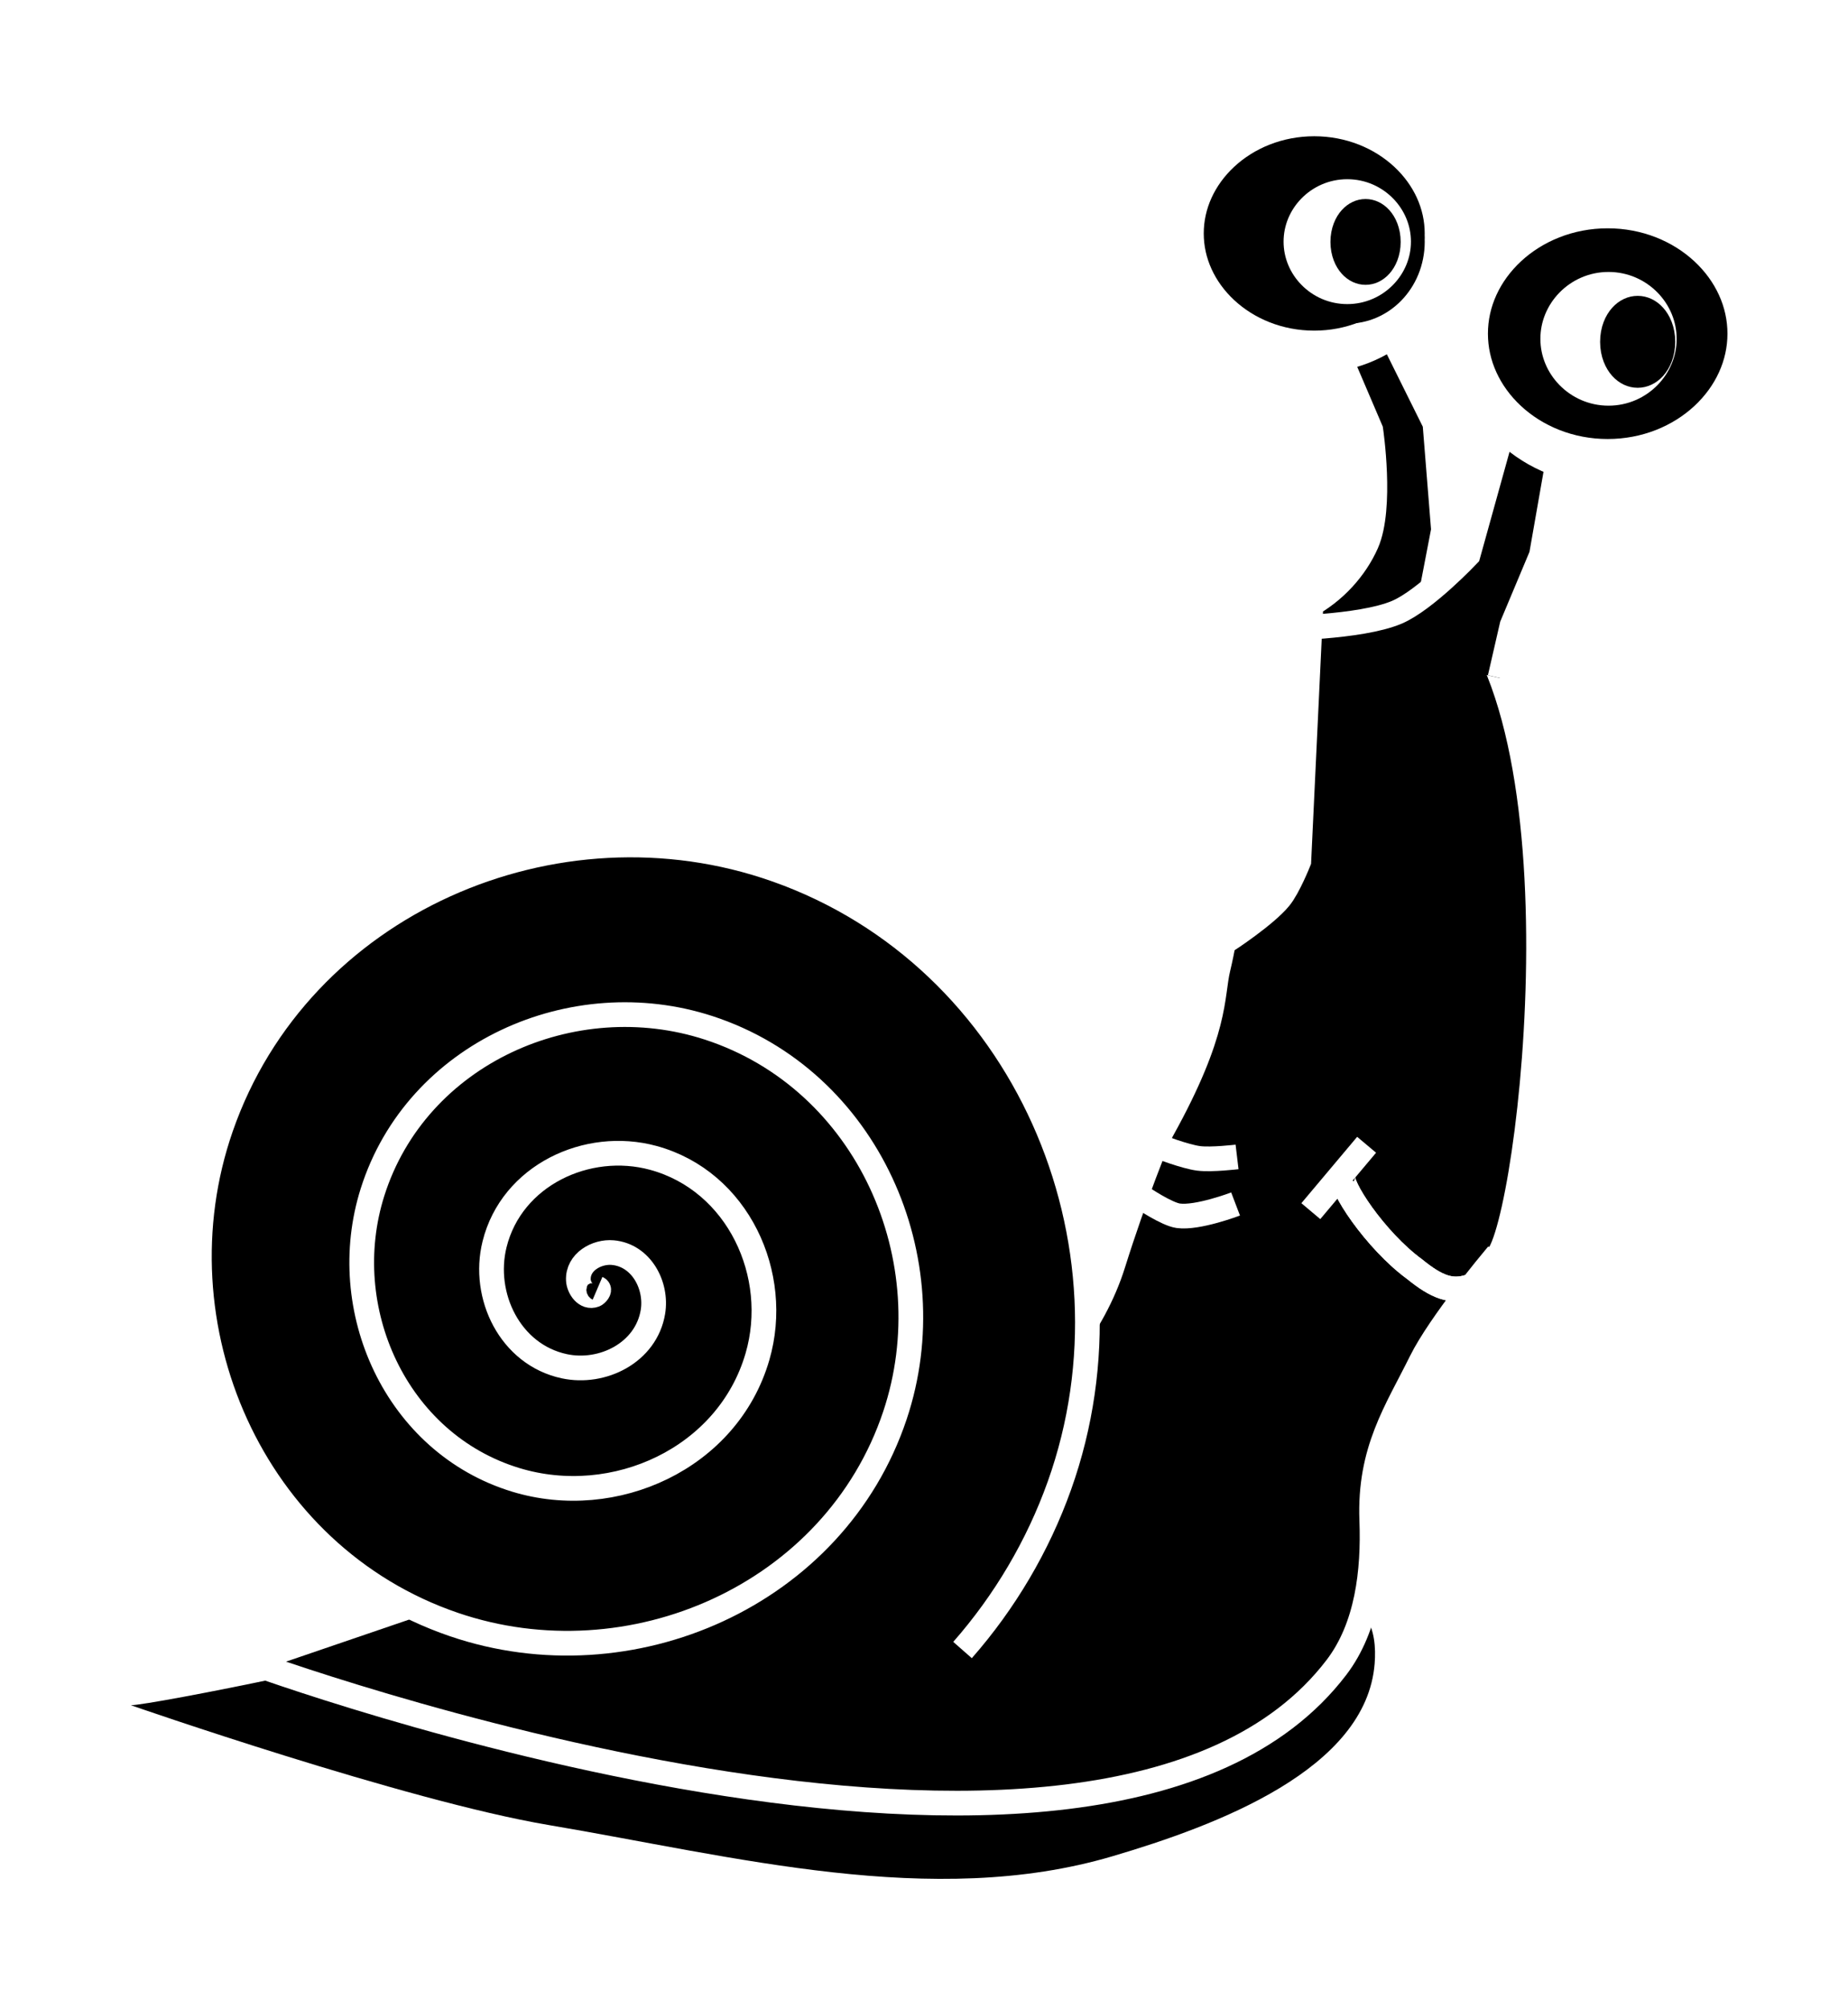 <?xml version="1.0" encoding="UTF-8" standalone="no"?>
<!-- Created with Inkscape (http://www.inkscape.org/) -->

<svg
   xmlns:dc="http://purl.org/dc/elements/1.1/"
   xmlns:cc="http://creativecommons.org/ns#"
   xmlns:rdf="http://www.w3.org/1999/02/22-rdf-syntax-ns#"
   xmlns:svg="http://www.w3.org/2000/svg"
   xmlns="http://www.w3.org/2000/svg"
   xmlns:sodipodi="http://sodipodi.sourceforge.net/DTD/sodipodi-0.dtd"
   xmlns:inkscape="http://www.inkscape.org/namespaces/inkscape"
   width="92"
   height="100"
   id="svg16700"
   version="1.1"
   inkscape:version="0.48.4 r9939"
   sodipodi:docname="ThumbSnail.svg">
  <defs
     id="defs16702">
    <filter
       color-interpolation-filters="sRGB"
       inkscape:collect="always"
       id="filter33750-8-9-1-1-1-4-4-83-7-5-0-1-1"
       x="-0.065"
       width="1.129"
       y="-0.33"
       height="1.66">
      <feGaussianBlur
         inkscape:collect="always"
         stdDeviation="6.956"
         id="feGaussianBlur33752-6-0-7-7-7-2-8-48-6-9-7-3-7" />
    </filter>
  </defs>
  <sodipodi:namedview
     id="base"
     pagecolor="#ffffff"
     bordercolor="#666666"
     borderopacity="1.0"
     inkscape:pageopacity="0.0"
     inkscape:pageshadow="2"
     inkscape:zoom="0.98994949"
     inkscape:cx="117.68252"
     inkscape:cy="78.044377"
     inkscape:document-units="px"
     inkscape:current-layer="layer1"
     showgrid="false"
     inkscape:window-width="1024"
     inkscape:window-height="708"
     inkscape:window-x="-4"
     inkscape:window-y="-4"
     inkscape:window-maximized="1"
     fit-margin-top="0"
     fit-margin-left="0"
     fit-margin-right="0"
     fit-margin-bottom="0" />
  <g
     inkscape:label="Layer 1"
     inkscape:groupmode="layer"
     id="layer1"
     transform="translate(-328.729,-180.97)">
    <g
       id="g3202">
      <rect
         y="180.97"
         x="328.729"
         height="100"
         width="92"
         id="rect3050"
         style="color:#000000;fill:none;stroke:none;stroke-width:2;marker:none;visibility:visible;display:inline;overflow:visible;enable-background:accumulate" />
      <g
         inkscape:export-ydpi="90.279999"
         inkscape:export-xdpi="90.279999"
         inkscape:export-filename="C:\Documents and Settings\Jeff D\My Documents\Art\4thUpdate\ThumbSnail.png"
         transform="matrix(0.41,0,0,0.41,228.885,165.724)"
         id="g3090">
        <path
           style="color:#000000;fill:#000000;fill-opacity:1;fill-rule:nonzero;stroke:none;stroke-width:3;marker:none;visibility:visible;display:inline;overflow:visible;filter:url(#filter33750-8-9-1-1-1-4-4-83-7-5-0-1-1);enable-background:accumulate"
           d="m 5092.179,1467.535 c 0,0 57.116,18.55 86.873,23.233 38.539,6.066 79.762,16.355 117.178,6.061 21.851,-6.012 52.833,-16.86 54.548,-37.376 0.508,-6.08 -1.01,-14.142 -14.142,-13.132 -13.132,1.01 -177.787,5.051 -181.827,8.081 -4.041,3.03 -58.589,13.132 -62.629,13.132 z"
           id="path9510-4"
           inkscape:connector-curvature="0"
           transform="matrix(0.584,0,0,0.626,-2714.418,-674.498)"
           sodipodi:nodetypes="csssssc" />
        <path
           style="color:#000000;fill:#000000;fill-opacity:1;fill-rule:nonzero;stroke:#ffffff;stroke-width:3;stroke-linecap:butt;stroke-linejoin:miter;stroke-miterlimit:4;stroke-opacity:1;stroke-dasharray:none;stroke-dashoffset:0;marker:none;visibility:visible;display:inline;overflow:visible;enable-background:accumulate"
           d="m 419.443,109.228 c 17.876,16.501 9.244,80.699 5.474,80.775 0,0 -6.583,7.884 -8.839,12.444 -2.985,6.032 -6.313,10.788 -5.992,19.281 0.234,6.177 -0.538,12.942 -4.286,17.857 -28.584,37.489 -132.143,-0.714 -132.143,-0.714 l 58.571,-20 c 0,0 25.242,-2.868 34.286,-10.714 4.183,-3.629 9.75,-9.814 12.175,-17.561 2.561,-8.182 5.521,-15.476 5.901,-16.158 6.791,-12.21 6.037,-16.371 6.827,-19.667 1.129,-4.718 1.691,-9.848 1.954,-15.899 l 1.429,-32.857 0.501,-4.286 c 0,0 1.172,0 1.534,0.195 1.17,0.639 0.887,7.279 1.874,7.745 4.531,2.137 15.654,-5.129 20.734,-0.44 z"
           id="path9512-0"
           inkscape:connector-curvature="0"
           sodipodi:nodetypes="ssassccsssssccsss" />
        <path
           style="color:#000000;fill:none;stroke:#ffffff;stroke-width:3;stroke-linecap:butt;stroke-linejoin:miter;stroke-miterlimit:4;stroke-opacity:1;stroke-dasharray:none;stroke-dashoffset:0;marker:none;visibility:visible;display:inline;overflow:visible;enable-background:accumulate"
           d="m 422.022,193.346 c -2.27,0.768 -4.052,0.079 -6.737,-2.101 -4.741,-3.462 -9.335,-10.371 -8.654,-11.441"
           id="path9514-9"
           inkscape:connector-curvature="0"
           sodipodi:nodetypes="ccc" />
        <path
           style="color:#000000;fill:none;stroke:#ffffff;stroke-width:3;stroke-linecap:butt;stroke-linejoin:miter;stroke-miterlimit:4;stroke-opacity:1;stroke-dasharray:none;stroke-dashoffset:0;marker:none;visibility:visible;display:inline;overflow:visible;enable-background:accumulate"
           d="m 382.3,182.621 c 0,0 2.888,1.946 4.286,2.143 2.346,0.331 6.964,-1.429 6.964,-1.429"
           id="path9516-4"
           inkscape:connector-curvature="0"
           sodipodi:nodetypes="csc" />
        <path
           style="color:#000000;fill:#ff9955;fill-opacity:1;fill-rule:nonzero;stroke:#ffffff;stroke-width:3;stroke-linecap:butt;stroke-linejoin:miter;stroke-miterlimit:4;stroke-opacity:1;stroke-dasharray:none;stroke-dashoffset:0;marker:none;visibility:visible;display:inline;overflow:visible;enable-background:accumulate"
           d="m 384.264,176.371 c 0,0 3.158,1.22 4.822,1.429 1.537,0.193 4.643,-0.179 4.643,-0.179"
           id="path9518-8"
           inkscape:connector-curvature="0"
           sodipodi:nodetypes="csc" />
        <path
           style="color:#000000;fill:#000000;fill-opacity:1;fill-rule:nonzero;stroke:#ffffff;stroke-width:3;stroke-linecap:butt;stroke-linejoin:miter;stroke-miterlimit:4;stroke-opacity:1;stroke-dasharray:none;stroke-dashoffset:0;marker:none;visibility:visible;display:inline;overflow:visible;enable-background:accumulate"
           d="m 395.443,111.036 c 0,0 2.046,0.718 3.755,0.515 1.126,-0.133 2.275,-0.355 2.985,-0.726 3.394,-1.77 5.935,-4.678 7.267,-7.686 1.919,-4.336 0.519,-13.755 0.519,-13.755 l -4.671,-10.923 6.229,-2.427 6.229,12.541 1.038,12.946 -1.557,8.091 -1.686,5.008"
           id="path9520-8"
           inkscape:connector-curvature="0"
           sodipodi:nodetypes="csssccccccc" />
        <path
           sodipodi:nodetypes="cscccccccc"
           inkscape:connector-curvature="0"
           id="path9522-2"
           d="m 398.536,113.476 c 0,0 10.127,-0.066 14.604,-1.971 3.458,-1.472 8.639,-6.958 8.639,-6.958 l 4.135,-14.876 -1.327,-12.802 6.296,-1.433 2.308,14.866 -2.507,14.298 -3.568,8.508 -1.463,6.376"
           style="color:#000000;fill:#000000;fill-opacity:1;fill-rule:nonzero;stroke:#ffffff;stroke-width:3;stroke-linecap:butt;stroke-linejoin:miter;stroke-miterlimit:4;stroke-opacity:1;stroke-dasharray:none;stroke-dashoffset:0;marker:none;visibility:visible;display:inline;overflow:visible;enable-background:accumulate" />
        <path
           style="color:#000000;fill:#ffffff;fill-opacity:1;fill-rule:nonzero;stroke:#ffffff;stroke-width:3;stroke-linecap:butt;stroke-linejoin:miter;stroke-miterlimit:4;stroke-opacity:1;stroke-dasharray:none;stroke-dashoffset:0;marker:none;visibility:visible;display:inline;overflow:visible;enable-background:accumulate"
           d="m 392.479,151.371 c 0,0 4.685,-3.05 6.429,-5.179 1.063,-1.298 2.321,-4.464 2.321,-4.464 l 1.429,-30.179 c 0,0 -0.451,-4.943 -1.607,-6.964 -1.189,-2.079 -5.893,-4.107 -5.893,-4.107 z"
           id="path9524-4"
           inkscape:connector-curvature="0"
           sodipodi:nodetypes="csccscc" />
        <path
           style="color:#000000;fill:#ffffff;fill-opacity:1;fill-rule:nonzero;stroke:#ffffff;stroke-width:1.5;stroke-linecap:butt;stroke-linejoin:miter;stroke-miterlimit:4;stroke-opacity:1;stroke-dasharray:none;stroke-dashoffset:0;marker:none;visibility:visible;display:inline;overflow:visible;enable-background:accumulate"
           d="m 395.157,103.336 3.929,3.393 3.393,4.464"
           id="path9526-5"
           inkscape:connector-curvature="0" />
        <path
           style="color:#000000;fill:#000000;fill-opacity:1;fill-rule:nonzero;stroke:#000000;stroke-width:1.5;stroke-linecap:butt;stroke-linejoin:miter;stroke-miterlimit:4;stroke-opacity:1;stroke-dasharray:none;stroke-dashoffset:0;marker:none;visibility:visible;display:inline;overflow:visible;enable-background:accumulate"
           d="m 359.729,233.068 c -1.591,3.093 -6.117,3.545 -9.286,4.375 -2.138,0.56 -4.397,0.523 -6.607,0.536 -2.566,0.014 -5.136,-0.194 -7.679,-0.536 -2.406,-0.323 -6.25,-1.429 -7.143,-1.429 -0.893,0 -7.857,-1.786 -7.857,-1.786 l -3.75,-0.893 16.964,-11.429 12.857,-5.178 11.25,9.286 c 0,0 2.377,4.863 1.25,7.054 z"
           id="path9528-5"
           inkscape:connector-curvature="0"
           sodipodi:nodetypes="ssssscccccs" />
        <path
           sodipodi:type="arc"
           style="color:#000000;fill:#000000;fill-opacity:1;fill-rule:nonzero;stroke:#ffffff;stroke-width:6.657;stroke-linecap:butt;stroke-linejoin:miter;stroke-miterlimit:4;stroke-opacity:1;stroke-dasharray:none;stroke-dashoffset:0;marker:none;visibility:visible;display:inline;overflow:visible;enable-background:accumulate"
           id="path9530-1"
           sodipodi:cx="5352.8574"
           sodipodi:cy="661.42859"
           sodipodi:rx="25"
           sodipodi:ry="18.571428"
           d="m 5377.857,661.429 c 0,10.257 -11.193,18.571 -25,18.571 -13.807,0 -25,-8.315 -25,-18.571 0,-10.257 11.193,-18.571 25,-18.571 13.807,0 25,8.315 25,18.571 z"
           transform="matrix(0.619,0,0,0.774,-2910.319,-446.423)" />
        <path
           sodipodi:type="arc"
           style="color:#000000;fill:#ffffff;fill-opacity:1;fill-rule:nonzero;stroke:#000000;stroke-width:3;stroke-linecap:butt;stroke-linejoin:miter;stroke-miterlimit:4;stroke-opacity:1;stroke-dasharray:none;stroke-dashoffset:0;marker:none;visibility:visible;display:inline;overflow:visible;enable-background:accumulate"
           id="path9532-7"
           sodipodi:cx="5353.2144"
           sodipodi:cy="662.5"
           sodipodi:rx="15.357143"
           sodipodi:ry="11.071428"
           d="m 5368.572,662.5 c 0,6.115 -6.876,11.071 -15.357,11.071 -8.482,0 -15.357,-4.957 -15.357,-11.071 0,-6.115 6.876,-11.071 15.357,-11.071 8.482,0 15.357,4.957 15.357,11.071 z"
           transform="matrix(0.711,0,0,0.711,-3369.854,-391.046)" />
        <path
           sodipodi:type="arc"
           style="color:#000000;fill:#ffffff;fill-opacity:1;fill-rule:nonzero;stroke:#000000;stroke-width:3;stroke-linecap:butt;stroke-linejoin:miter;stroke-miterlimit:4;stroke-opacity:1;stroke-dasharray:none;stroke-dashoffset:0;marker:none;visibility:visible;display:inline;overflow:visible;enable-background:accumulate"
           id="path9534-1"
           sodipodi:cx="5369.2134"
           sodipodi:cy="663.38708"
           sodipodi:rx="7.8286824"
           sodipodi:ry="4.7982244"
           d="m 5377.042,663.387 c 0,2.65 -3.505,4.798 -7.829,4.798 -4.324,0 -7.829,-2.148 -7.829,-4.798 0,-2.65 3.505,-4.798 7.829,-4.798 4.324,0 7.829,2.148 7.829,4.798 z"
           transform="matrix(0.832,0,0,0.832,-4028.329,-475.23)" />
        <path
           transform="matrix(0.671,0,0,0.839,-3153.034,-477.251)"
           d="m 5377.857,661.429 c 0,10.257 -11.193,18.571 -25,18.571 -13.807,0 -25,-8.315 -25,-18.571 0,-10.257 11.193,-18.571 25,-18.571 13.807,0 25,8.315 25,18.571 z"
           sodipodi:ry="18.571428"
           sodipodi:rx="25"
           sodipodi:cy="661.42859"
           sodipodi:cx="5352.8574"
           id="path9536-1"
           style="color:#000000;fill:#000000;fill-opacity:1;fill-rule:nonzero;stroke:#ffffff;stroke-width:6.657;stroke-linecap:butt;stroke-linejoin:miter;stroke-miterlimit:4;stroke-opacity:1;stroke-dasharray:none;stroke-dashoffset:0;marker:none;visibility:visible;display:inline;overflow:visible;enable-background:accumulate"
           sodipodi:type="arc" />
        <path
           transform="matrix(0.597,0,0,0.848,-2757.036,-483.487)"
           d="m 5368.572,662.5 c 0,6.115 -6.876,11.071 -15.357,11.071 -8.482,0 -15.357,-4.957 -15.357,-11.071 0,-6.115 6.876,-11.071 15.357,-11.071 8.482,0 15.357,4.957 15.357,11.071 z"
           sodipodi:ry="11.071428"
           sodipodi:rx="15.357143"
           sodipodi:cy="662.5"
           sodipodi:cx="5353.2144"
           id="path9538-5"
           style="color:#000000;fill:#ffffff;fill-opacity:1;fill-rule:nonzero;stroke:#000000;stroke-width:3;stroke-linecap:butt;stroke-linejoin:miter;stroke-miterlimit:4;stroke-opacity:1;stroke-dasharray:none;stroke-dashoffset:0;marker:none;visibility:visible;display:inline;overflow:visible;enable-background:accumulate"
           sodipodi:type="arc" />
        <path
           transform="matrix(0.489,0,0,0.886,-2183.172,-509.082)"
           d="m 5377.042,663.387 c 0,2.65 -3.505,4.798 -7.829,4.798 -4.324,0 -7.829,-2.148 -7.829,-4.798 0,-2.65 3.505,-4.798 7.829,-4.798 4.324,0 7.829,2.148 7.829,4.798 z"
           sodipodi:ry="4.7982244"
           sodipodi:rx="7.8286824"
           sodipodi:cy="663.38708"
           sodipodi:cx="5369.2134"
           id="path9540-2"
           style="color:#000000;fill:#000000;fill-opacity:1;fill-rule:nonzero;stroke:#000000;stroke-width:3;stroke-linecap:butt;stroke-linejoin:miter;stroke-miterlimit:4;stroke-opacity:1;stroke-dasharray:none;stroke-dashoffset:0;marker:none;visibility:visible;display:inline;overflow:visible;enable-background:accumulate"
           sodipodi:type="arc" />
        <path
           style="color:#000000;fill:none;stroke:#ffffff;stroke-width:3;stroke-linecap:butt;stroke-linejoin:miter;stroke-miterlimit:4;stroke-opacity:1;stroke-dasharray:none;stroke-dashoffset:0;marker:none;visibility:visible;display:inline;overflow:visible;enable-background:accumulate"
           d="m 409.461,176.147 -6.775,8.056"
           id="path9542-7"
           inkscape:connector-curvature="0"
           sodipodi:nodetypes="cc" />
        <path
           sodipodi:type="arc"
           style="color:#000000;fill:#ffffff;fill-opacity:1;fill-rule:nonzero;stroke:#000000;stroke-width:3;stroke-linecap:butt;stroke-linejoin:miter;stroke-miterlimit:4;stroke-opacity:1;stroke-dasharray:none;stroke-dashoffset:0;marker:none;visibility:visible;display:inline;overflow:visible;enable-background:accumulate"
           id="path9544-6"
           sodipodi:cx="5353.2144"
           sodipodi:cy="662.5"
           sodipodi:rx="15.357143"
           sodipodi:ry="11.071428"
           d="m 5368.572,662.5 c 0,6.115 -6.876,11.071 -15.357,11.071 -8.482,0 -15.357,-4.957 -15.357,-11.071 0,-6.115 6.876,-11.071 15.357,-11.071 8.482,0 15.357,4.957 15.357,11.071 z"
           transform="matrix(0.558,0,0,0.792,-2579.983,-458.181)" />
        <path
           sodipodi:type="arc"
           style="color:#000000;fill:#000000;fill-opacity:1;fill-rule:nonzero;stroke:#000000;stroke-width:3;stroke-linecap:butt;stroke-linejoin:miter;stroke-miterlimit:4;stroke-opacity:1;stroke-dasharray:none;stroke-dashoffset:0;marker:none;visibility:visible;display:inline;overflow:visible;enable-background:accumulate"
           id="path9546-1"
           sodipodi:cx="5369.2134"
           sodipodi:cy="663.38708"
           sodipodi:rx="7.8286824"
           sodipodi:ry="4.7982244"
           d="m 5377.042,663.387 c 0,2.65 -3.505,4.798 -7.829,4.798 -4.324,0 -7.829,-2.148 -7.829,-4.798 0,-2.65 3.505,-4.798 7.829,-4.798 4.324,0 7.829,2.148 7.829,4.798 z"
           transform="matrix(0.457,0,0,0.827,-2044.398,-482.069)" />
        <path
           sodipodi:type="spiral"
           style="fill:#000000;fill-opacity:1;stroke:#ffffff;stroke-width:5.725;stroke-linecap:butt;stroke-linejoin:miter;stroke-miterlimit:4;stroke-opacity:1;stroke-dasharray:none"
           id="path9548-4"
           sodipodi:cx="5276.0269"
           sodipodi:cy="943.45184"
           sodipodi:expansion="1.53"
           sodipodi:revolution="4.0599999"
           sodipodi:radius="119.06115"
           sodipodi:argument="-31.012133"
           sodipodi:t0="0"
           d="m 5276.027,943.452 c 0.779,0.333 -0.306,1.403 -0.657,1.539 -2.089,0.806 -3.699,-1.665 -3.786,-3.437 -0.207,-4.186 4.251,-6.7 7.974,-6.365 6.638,0.598 10.318,7.644 9.302,13.746 -1.571,9.436 -11.698,14.471 -20.547,12.572 -12.553,-2.694 -19.104,-16.326 -16.149,-28.251 3.956,-15.966 21.472,-24.175 36.772,-20.015 19.654,5.345 29.654,27.093 24.15,46.045 -6.854,23.601 -33.154,35.515 -56.02,28.542 -27.791,-8.475 -41.736,-39.63 -33.178,-66.654 10.202,-32.214 46.497,-48.301 77.914,-38.047 36.858,12.03 55.192,53.737 43.139,89.769 -13.954,41.716 -61.334,62.398 -102.195,48.447 -46.778,-15.971 -69.907,-69.272 -53.963,-115.169 18.077,-52.038 77.541,-77.707 128.672,-59.68 57.49,20.268 85.79,86.127 65.593,142.684 -4.987,13.965 -12.658,26.935 -22.444,38.073"
           transform="matrix(0.524,0,0,0.524,-2448.561,-300.801)" />
        <path
           sodipodi:nodetypes="ccc"
           inkscape:connector-curvature="0"
           id="path9550-2"
           d="m 422.022,193.346 c -2.27,0.768 -4.052,0.079 -6.737,-2.101 -4.741,-3.462 -9.335,-10.371 -8.654,-11.441"
           style="color:#000000;fill:none;stroke:#ffffff;stroke-width:3;stroke-linecap:butt;stroke-linejoin:miter;stroke-miterlimit:4;stroke-opacity:1;stroke-dasharray:none;stroke-dashoffset:0;marker:none;visibility:visible;display:inline;overflow:visible;enable-background:accumulate" />
      </g>
    </g>
  </g>
</svg>
